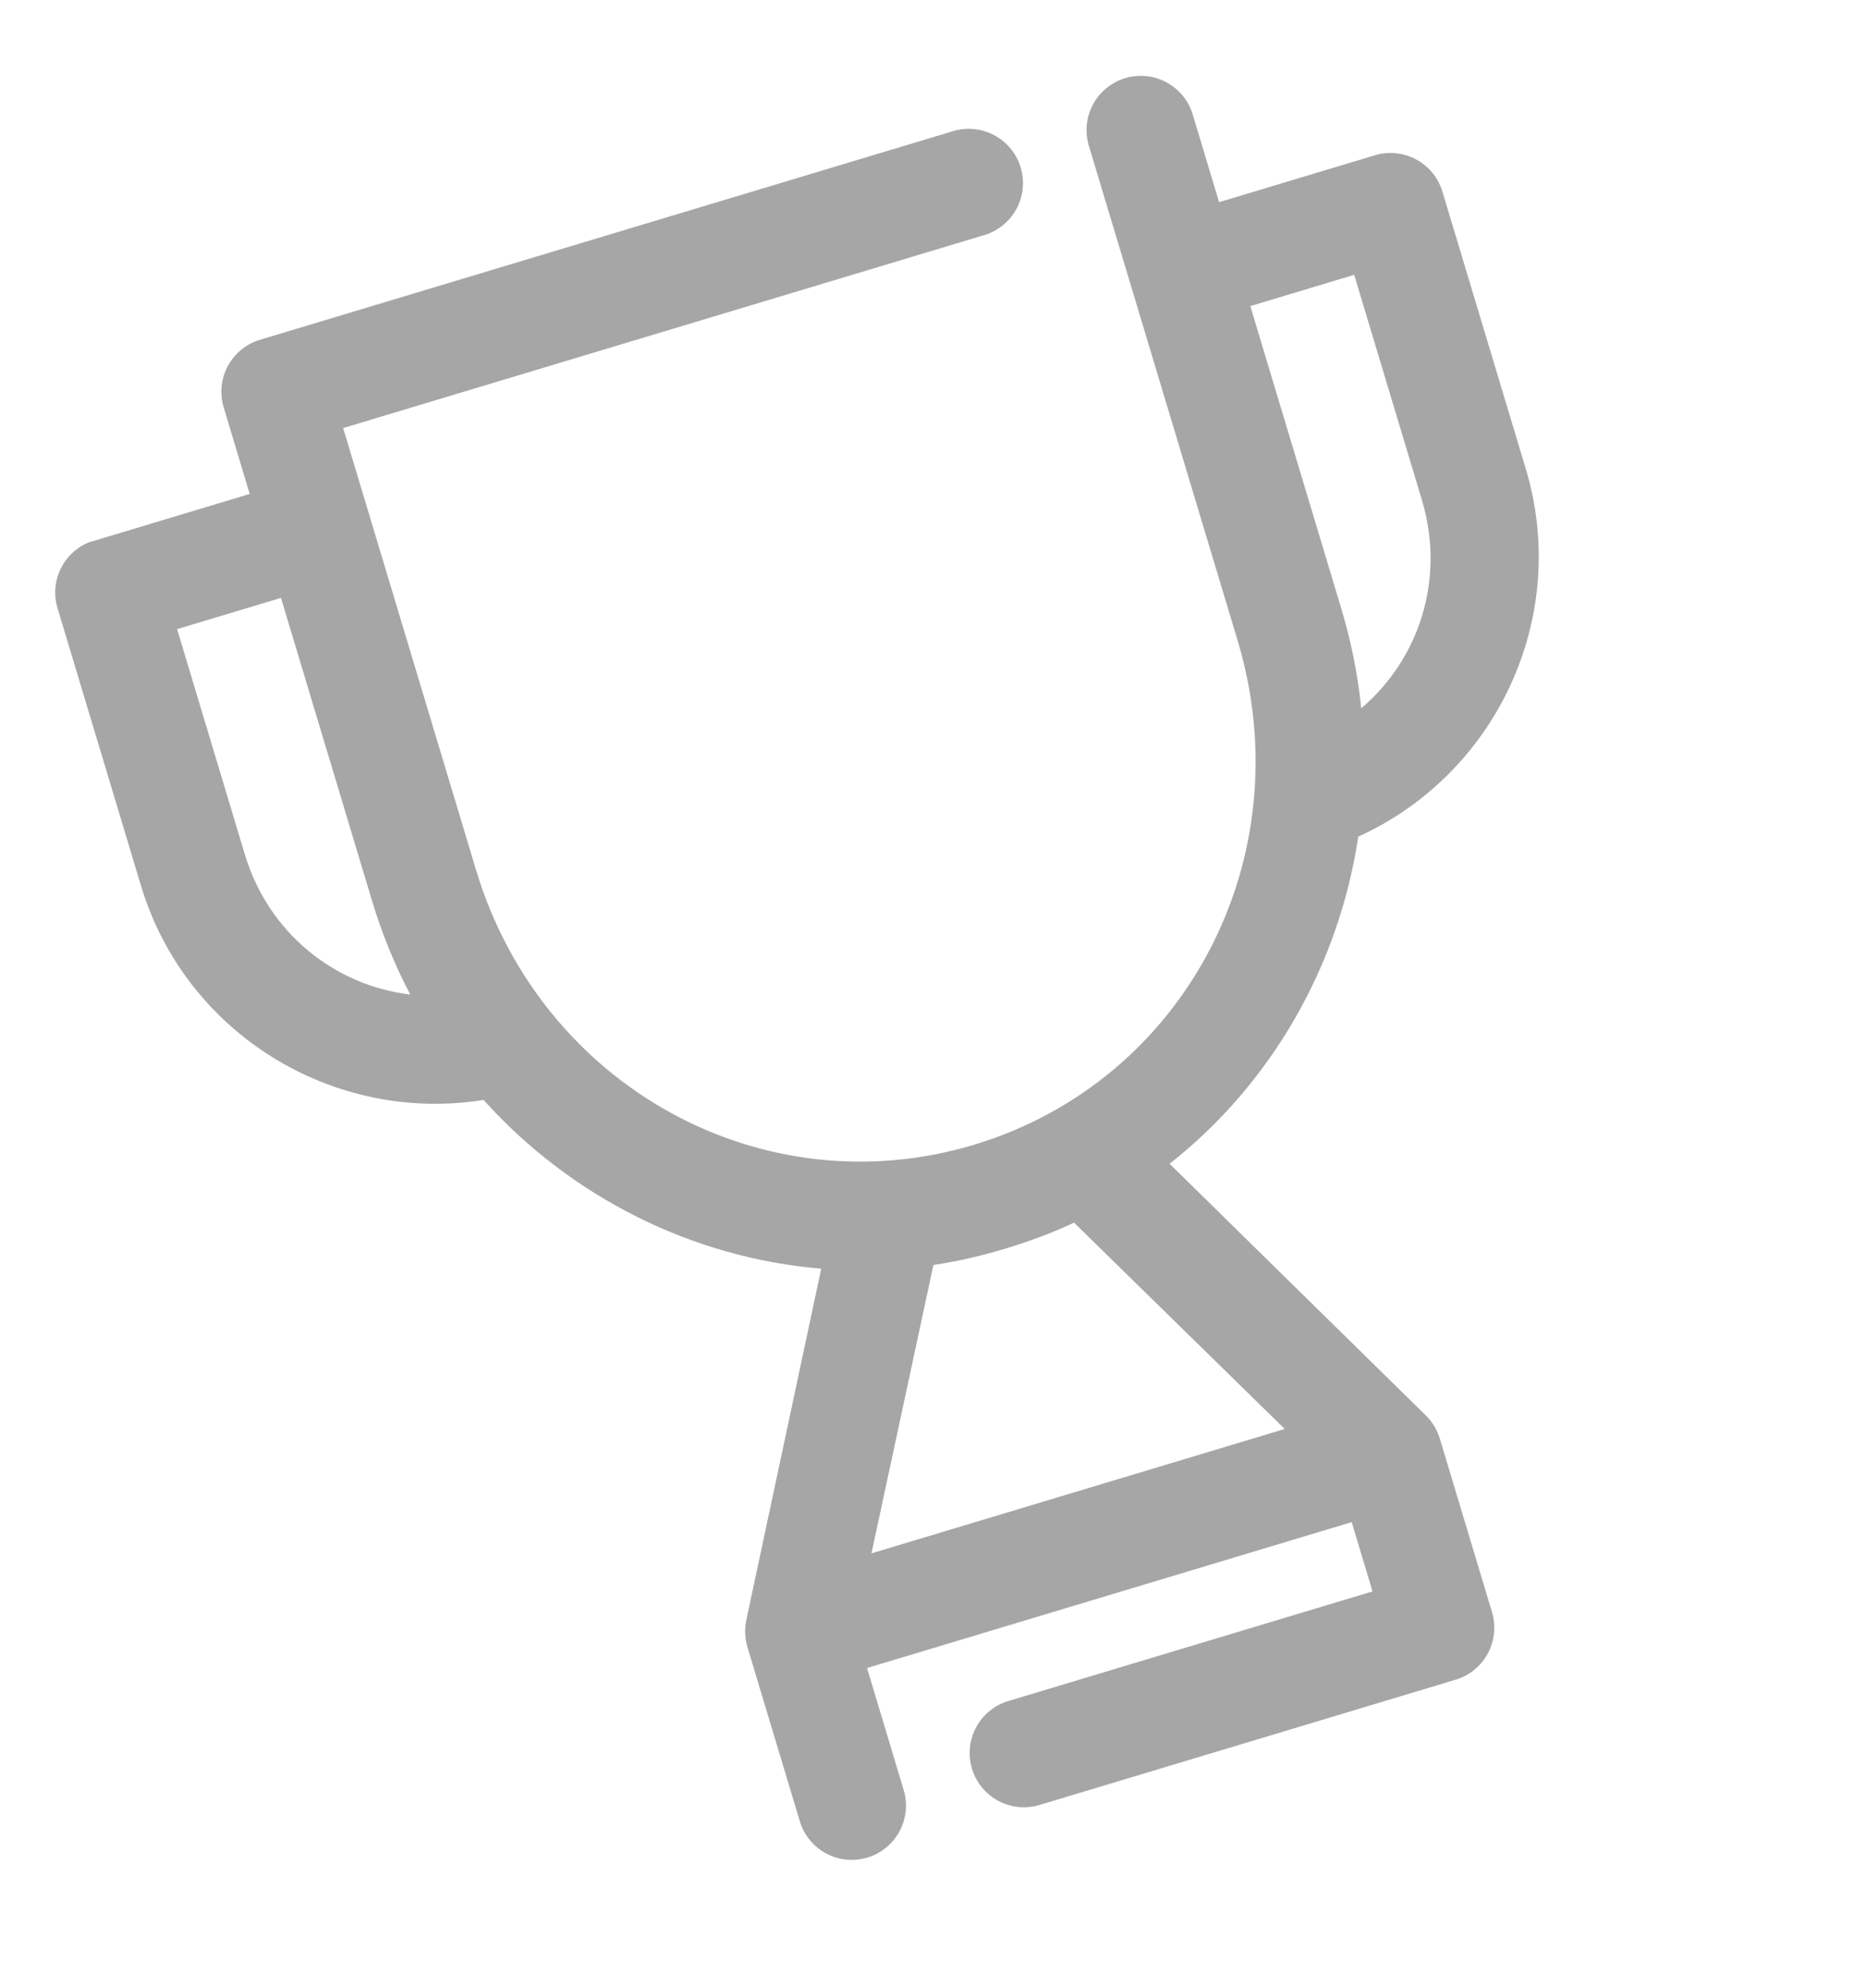<svg width="77" height="82" viewBox="0 0 77 82" fill="none" xmlns="http://www.w3.org/2000/svg">
<path opacity="0.35" d="M46.407 3.23C46.125 3.318 45.863 3.462 45.636 3.652C45.409 3.842 45.222 4.075 45.087 4.338C44.95 4.601 44.868 4.888 44.844 5.183C44.819 5.478 44.854 5.774 44.945 6.056L51.069 26.413C53.762 35.364 48.911 44.589 40.19 47.213C31.468 49.836 22.333 44.819 19.64 35.869L14.16 17.654L40.589 9.703C40.874 9.622 41.141 9.484 41.372 9.299C41.604 9.114 41.797 8.885 41.939 8.624C42.081 8.364 42.17 8.078 42.201 7.783C42.232 7.488 42.203 7.19 42.118 6.906C42.033 6.622 41.892 6.358 41.703 6.129C41.515 5.9 41.283 5.711 41.02 5.572C40.758 5.434 40.471 5.349 40.176 5.322C39.88 5.295 39.583 5.328 39.3 5.417L10.728 14.013C10.16 14.184 9.683 14.574 9.402 15.096C9.121 15.619 9.059 16.232 9.23 16.8L10.304 20.372L3.876 22.306C3.8 22.324 3.725 22.347 3.652 22.373C3.14 22.587 2.726 22.985 2.49 23.488C2.255 23.99 2.215 24.563 2.377 25.093L5.816 36.522C7.663 42.664 13.791 46.356 19.964 45.362C19.969 45.367 19.966 45.379 19.971 45.384C23.565 49.368 28.563 51.883 33.888 52.322L30.798 66.81C30.717 67.184 30.734 67.573 30.846 67.939L32.995 75.082C33.076 75.368 33.214 75.634 33.399 75.865C33.584 76.097 33.813 76.29 34.074 76.432C34.334 76.574 34.62 76.663 34.915 76.694C35.21 76.725 35.508 76.697 35.792 76.611C36.076 76.526 36.34 76.385 36.569 76.196C36.798 76.008 36.987 75.776 37.126 75.514C37.264 75.251 37.349 74.964 37.376 74.669C37.403 74.374 37.37 74.076 37.281 73.793L35.777 68.793L55.777 62.776L56.637 65.633L41.636 70.146C41.351 70.227 41.085 70.365 40.853 70.55C40.622 70.735 40.429 70.964 40.287 71.225C40.145 71.485 40.056 71.771 40.025 72.066C39.994 72.361 40.022 72.659 40.108 72.943C40.193 73.227 40.334 73.491 40.522 73.72C40.711 73.949 40.943 74.138 41.205 74.277C41.467 74.415 41.754 74.5 42.05 74.527C42.345 74.554 42.643 74.521 42.926 74.432L60.069 69.274C60.637 69.103 61.114 68.714 61.395 68.191C61.676 67.668 61.738 67.055 61.567 66.487L59.418 59.344C59.31 58.976 59.109 58.643 58.835 58.375L48.264 47.997C52.463 44.693 55.244 39.837 56.043 34.532C56.044 34.532 56.036 34.51 56.036 34.51C61.734 31.933 64.807 25.473 62.96 19.331L59.521 7.902C59.35 7.334 58.961 6.857 58.438 6.576C57.915 6.295 57.302 6.233 56.734 6.404L50.305 8.338L49.231 4.766C49.15 4.478 49.013 4.208 48.826 3.973C48.639 3.739 48.407 3.544 48.144 3.401C47.881 3.257 47.591 3.168 47.293 3.139C46.995 3.11 46.693 3.141 46.407 3.23ZM7.308 25.947L11.594 24.658L15.354 37.158C15.762 38.512 16.294 39.81 16.929 41.017C13.805 40.644 11.078 38.48 10.101 35.233L7.308 25.947ZM51.594 12.624L55.88 11.334L58.674 20.62C59.651 23.868 58.57 27.177 56.171 29.212C56.034 27.855 55.763 26.479 55.355 25.124L51.594 12.624ZM38.517 52.171C39.504 52.026 40.495 51.794 41.479 51.498C42.462 51.203 43.417 50.849 44.32 50.425L53.014 58.934L35.961 64.064L38.517 52.171Z" fill="black"/>
</svg>
